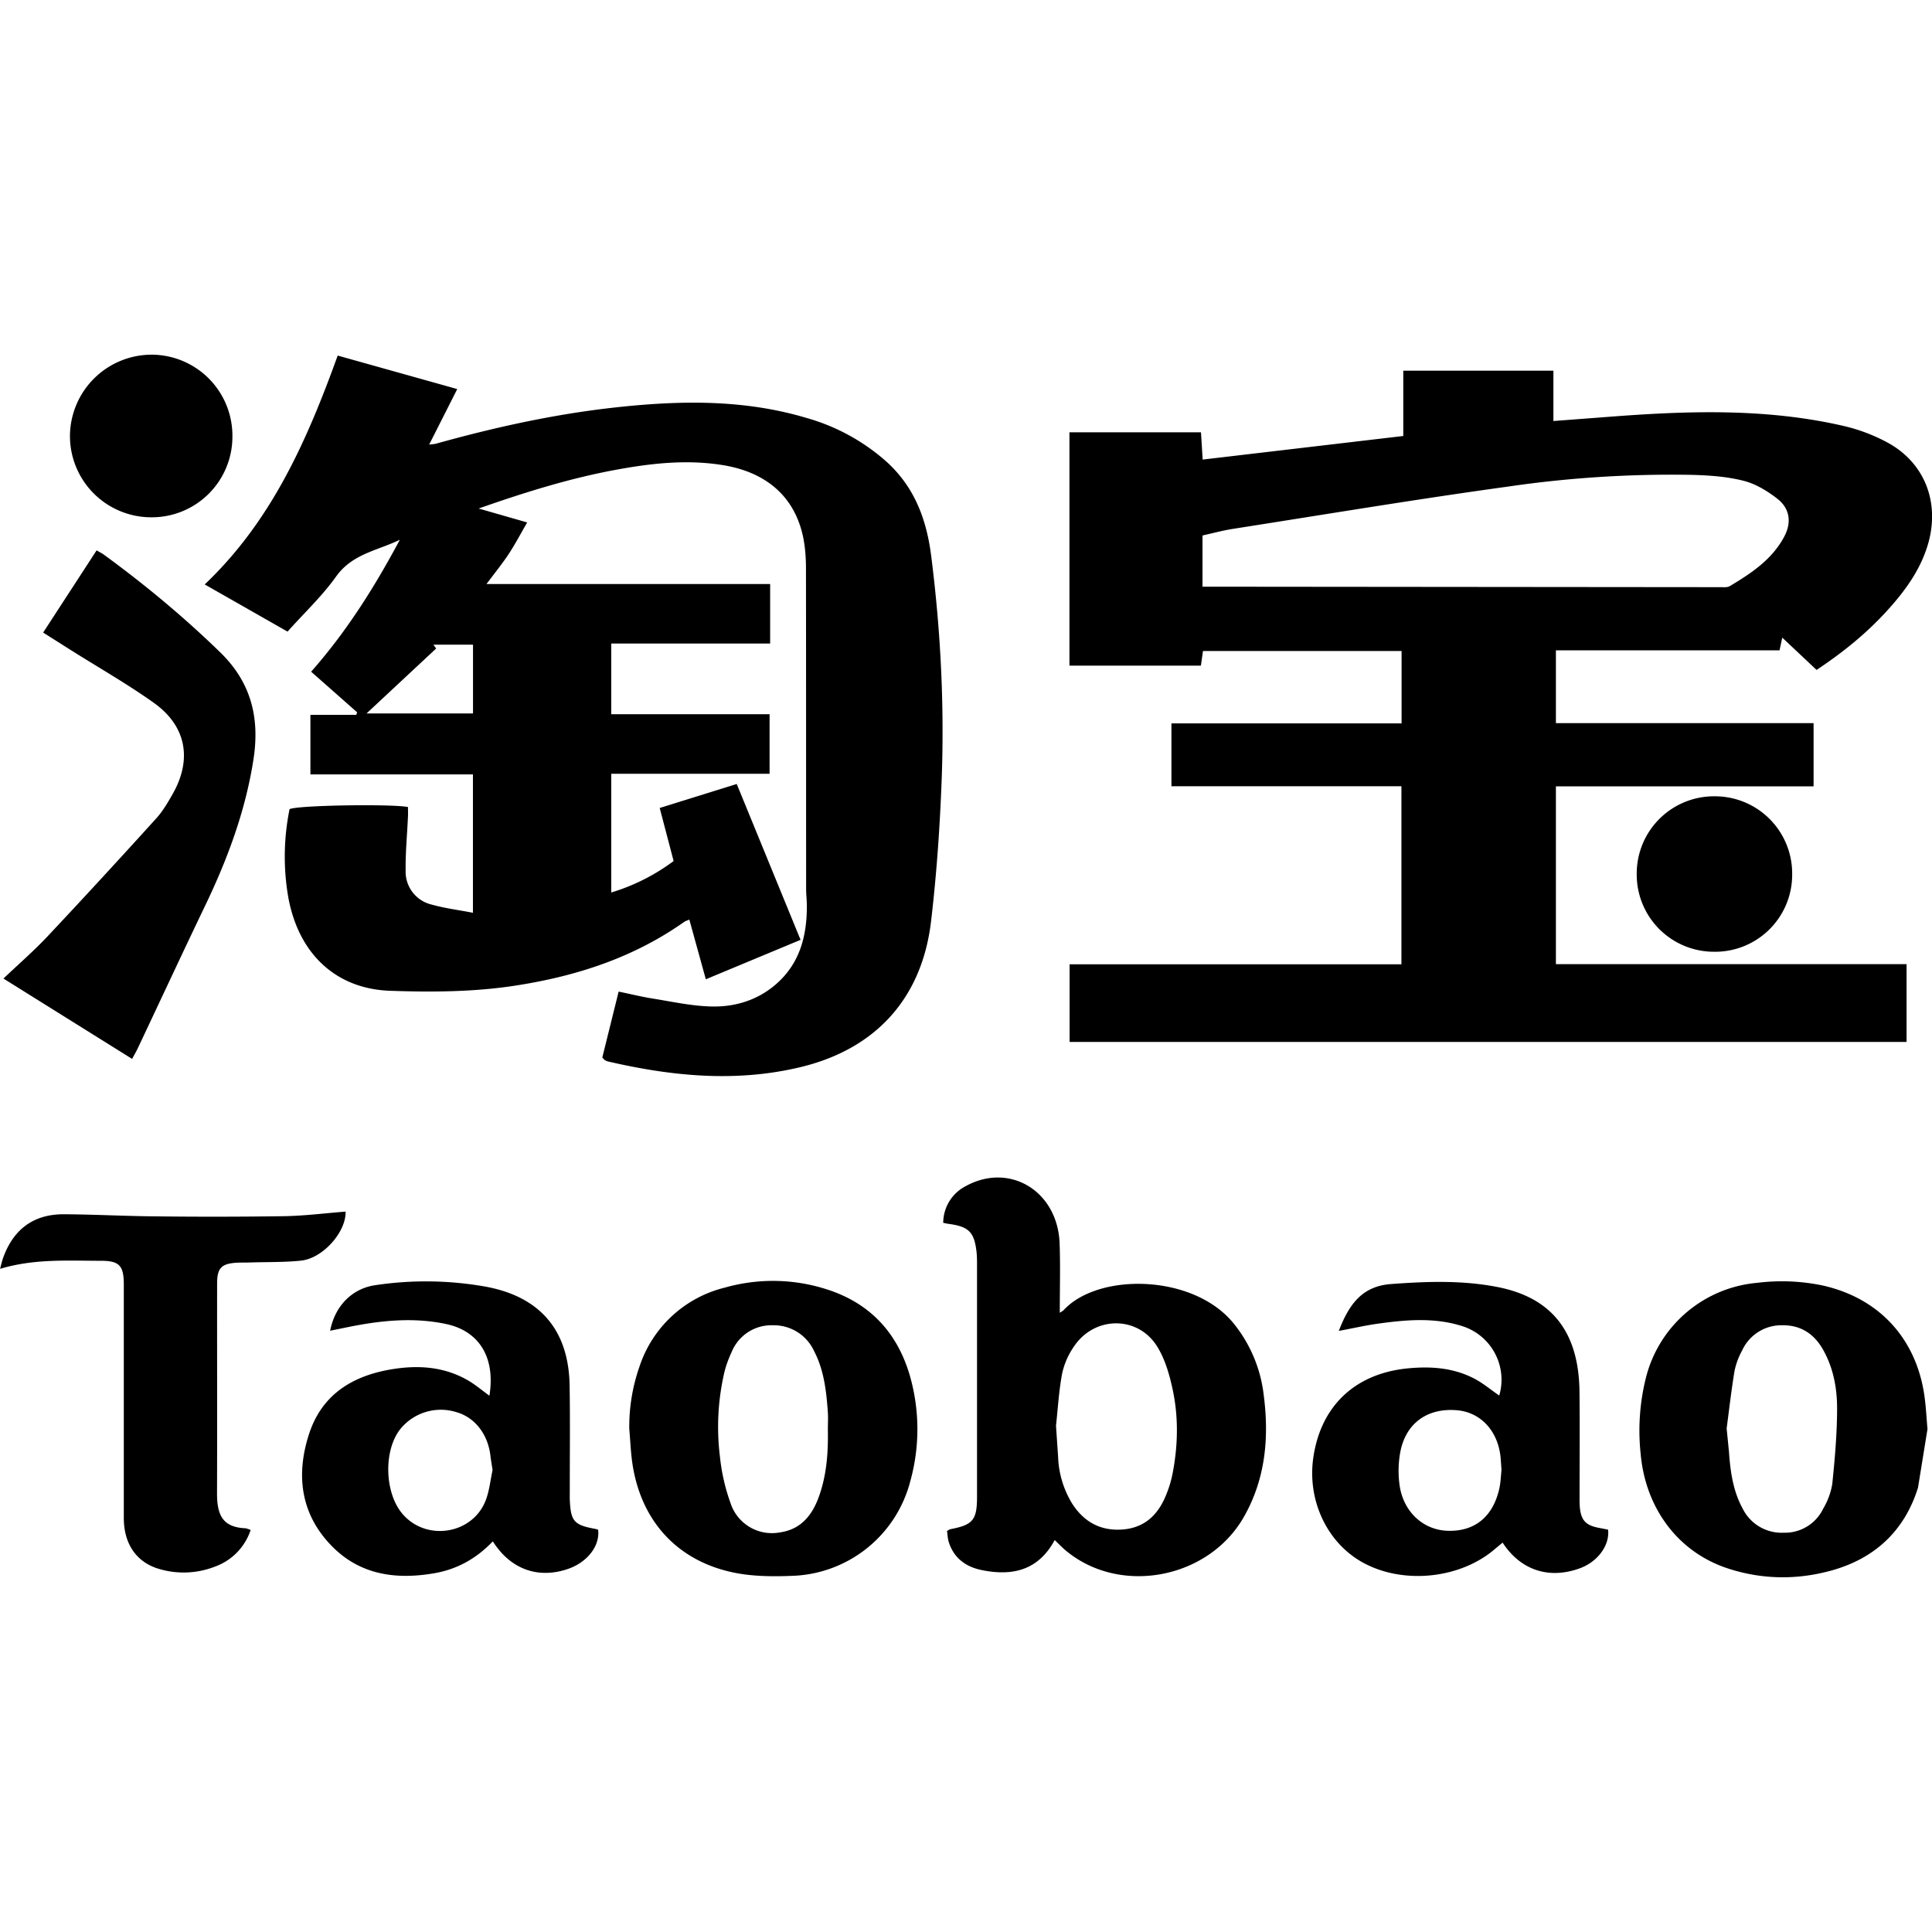 <svg role="img" viewBox="0 0 24 24" xmlns="http://www.w3.org/2000/svg"><title>Taobao icon</title><path d="M11.021 5.743a2.526 2.526 0 0 0-1.005-.552c-.785-.234-1.585-.217-2.387-.128-.748.083-1.482.245-2.207.447-.027.008-.055.008-.091.013l.349-.69-1.485-.416c-.382 1.056-.821 2.054-1.652 2.843l1.029.586c.208-.233.43-.441.603-.684.201-.283.517-.323.792-.457-.312.584-.66 1.139-1.102 1.639l.571.504a.393.393 0 0 1-.01.032h-.57v.74h2.019v1.719c-.18-.035-.348-.056-.509-.101a.42.42 0 0 1-.327-.427c-.003-.222.019-.445.029-.668.002-.04 0-.081 0-.118-.213-.04-1.381-.022-1.471.027a2.957 2.957 0 0 0-.016 1.094c.13.711.599 1.14 1.268 1.162.524.018 1.049.015 1.57-.067.749-.117 1.454-.347 2.079-.788.017-.012.039-.018.065-.03l.205.742 1.177-.49-.793-1.936-.957.298.173.659a2.504 2.504 0 0 1-.775.391V9.612H9.56v-.74H7.593v-.878h1.974v-.739H6.043c.105-.139.197-.253.277-.374.079-.12.146-.248.229-.391l-.603-.173c.569-.2 1.109-.368 1.667-.474.452-.085.906-.14 1.367-.065.543.088.893.395.997.895.026.127.035.26.035.39.002 1.328.001 2.655.002 3.983 0 .069.009.138.009.208.001.382-.092.727-.397.984-.226.19-.499.271-.784.265-.244-.005-.487-.059-.73-.098-.139-.022-.276-.056-.427-.087l-.203.819c.019.02.024.027.03.031.013.007.027.015.042.018.789.183 1.583.262 2.382.072.939-.223 1.517-.854 1.63-1.814.069-.585.11-1.175.132-1.764.034-.926-.013-1.85-.13-2.771-.057-.452-.204-.851-.547-1.166zm-5.145 3.12H4.553l.865-.807-.034-.048h.492v.855zM23.452 5.5a2.19 2.19 0 0 0-.56-.211c-.974-.223-1.96-.185-2.947-.108l-.648.049v-.625h-1.865v.811l-2.492.293-.021-.339h-1.634v2.899h1.633l.026-.182h2.467v.899h-2.859v.781h2.857v2.212h-4.122v.964h10.397v-.966h-4.356V9.768h3.201v-.785h-3.201v-.904h2.778l.034-.158.426.401c.332-.22.63-.462.889-.75.224-.248.417-.517.505-.847.131-.501-.057-.977-.508-1.225zm-1.288 1.167c-.151.284-.41.455-.676.614-.03.018-.075.013-.113.013l-6.437-.006v-.636c.129-.029.255-.063.383-.083 1.138-.178 2.275-.368 3.416-.525a14.054 14.054 0 0 1 2.283-.145c.215.006.434.021.641.074.15.038.297.128.421.225.154.122.175.295.082.469zm-6.837 9.776c-.5-.62-1.685-.636-2.115-.167-.009.01-.023.015-.047.032 0-.298.008-.579-.002-.86-.023-.653-.623-1.016-1.171-.711a.515.515 0 0 0-.275.453c.028.006.046.011.065.013.255.034.323.103.35.359.004.042.005.085.005.127v2.905c0 .289-.052.349-.331.402-.01.002-.02.01-.042.022.007.045.008.095.023.141.065.201.216.307.413.346.377.076.699.003.902-.374.05.048.087.087.128.122.671.572 1.782.367 2.224-.413.268-.473.313-.986.244-1.514a1.728 1.728 0 0 0-.371-.883zm-.761 1.863c-.019.098-.05.195-.089.286-.103.242-.276.395-.551.409-.264.014-.461-.1-.603-.316a1.192 1.192 0 0 1-.179-.591l-.026-.384c.024-.217.036-.437.077-.651a.94.94 0 0 1 .148-.335c.254-.377.789-.383 1.03 0 .103.164.159.367.199.56.069.338.06.682-.006 1.022zM2.144 9.865c.245-.429.172-.844-.23-1.132-.335-.239-.695-.443-1.043-.663l-.335-.212.664-1.021c.037.022.068.036.094.056.508.371.99.771 1.442 1.211.387.376.49.818.414 1.32-.097.637-.319 1.237-.597 1.817-.285.594-.563 1.192-.845 1.788-.018.038-.039.073-.067.125l-1.598-.998c.194-.185.384-.349.554-.531.451-.48.897-.965 1.339-1.453.084-.091.147-.2.208-.307zm4.935 8.781c-.002-.042-.001-.085-.001-.127 0-.436.005-.872-.002-1.307-.011-.682-.36-1.097-1.028-1.226a4.233 4.233 0 0 0-1.38-.022c-.293.04-.507.258-.567.567l.205-.042c.41-.084.823-.13 1.238-.041.372.079.617.373.536.89-.092-.066-.18-.142-.278-.197-.276-.156-.577-.183-.886-.139-.506.072-.908.3-1.075.806-.169.514-.108 1.007.289 1.406.351.353.796.411 1.267.329.282-.049.521-.182.725-.396.221.35.567.471.939.341.237-.083.395-.288.369-.486-.016-.004-.034-.01-.053-.013-.242-.045-.286-.095-.298-.343zm-1.047-.004c-.165.418-.733.508-1.029.168-.224-.257-.242-.779-.036-1.05a.647.647 0 0 1 .705-.217c.235.068.398.285.423.565l.024.154c-.028.128-.04.261-.087.38zm13.594.089c-.005-.05-.004-.1-.004-.15 0-.432.004-.864-.001-1.296-.009-.739-.343-1.165-1.018-1.297-.439-.086-.88-.07-1.324-.037-.366.027-.524.262-.648.582.172-.032.322-.066.473-.088.356-.05.714-.083 1.065.03a.698.698 0 0 1 .455.861c-.102-.07-.2-.153-.311-.211-.258-.134-.534-.154-.821-.127-.651.062-1.082.46-1.177 1.105-.078.526.163 1.049.598 1.298.501.287 1.223.217 1.659-.16l.094-.078c.224.345.579.459.962.318.22-.081.371-.286.348-.479a8.897 8.897 0 0 0-.122-.024c-.154-.031-.212-.092-.228-.247zm-.998-.254c-.074.358-.304.55-.643.539-.31-.009-.56-.243-.601-.582a1.29 1.29 0 0 1 .012-.402c.071-.355.336-.542.697-.514.307.024.526.268.55.612l.009.128c-.007.074-.01.148-.024.219zm4.015-2.508a2.484 2.484 0 0 0-.816-.033 1.566 1.566 0 0 0-1.38 1.176 2.703 2.703 0 0 0-.067.94c.058.683.466 1.231 1.088 1.433.425.138.859.143 1.288.023.537-.15.904-.495 1.07-1.027l.118-.729c-.013-.142-.019-.285-.04-.425-.105-.706-.566-1.202-1.261-1.358zm.118 2.467a.876.876 0 0 1-.111.302.528.528 0 0 1-.495.302.54.54 0 0 1-.508-.302c-.119-.218-.152-.459-.169-.702l-.029-.292c.032-.24.059-.48.099-.719a.909.909 0 0 1 .093-.248.536.536 0 0 1 .501-.314c.228-.003.396.108.507.307.126.225.172.474.172.724 0 .314-.028.629-.06.942zm-12.468-2.412a2.184 2.184 0 0 0-1.288-.029 1.49 1.49 0 0 0-1.06.978 2.26 2.26 0 0 0-.128.773c.013.149.018.3.041.448.112.72.577 1.214 1.292 1.348.221.041.453.043.679.034a1.568 1.568 0 0 0 1.479-1.176 2.412 2.412 0 0 0 0-1.292c-.15-.534-.483-.907-1.015-1.084zm-.125 2.58c-.084.227-.225.396-.48.432a.54.54 0 0 1-.613-.364 2.428 2.428 0 0 1-.131-.571 3.009 3.009 0 0 1 .055-1.057c.021-.085.053-.169.09-.249a.533.533 0 0 1 .512-.332.55.55 0 0 1 .511.319c.123.235.152.491.171.749.006.077.001.154.001.231.005.287-.015.57-.116.842zm-7.471-2.659c-.001.868.002 1.736-.001 2.604-.001.286.08.423.354.436.014.001.029.009.064.02a.725.725 0 0 1-.441.455 1.07 1.07 0 0 1-.693.031c-.282-.081-.441-.308-.442-.631v-2.917c-.003-.222-.058-.281-.284-.281-.412 0-.826-.028-1.253.1.015-.057.023-.094.036-.131.126-.357.377-.549.758-.547.378.002.755.023 1.133.026a60.65 60.65 0 0 0 1.596-.002c.257-.004.513-.037.769-.057.008.249-.278.58-.554.609-.21.022-.423.016-.635.023-.054.002-.108 0-.162.003-.192.011-.245.066-.245.259zM.869 5.419a1.016 1.016 0 0 1 1.018-1.013 1.006 1.006 0 0 1 1 1.015 1.001 1.001 0 0 1-1.008 1.005 1.01 1.01 0 0 1-1.01-1.007zm20.438 4.473a.959.959 0 0 1 .956.969.957.957 0 0 1-.974.962.959.959 0 0 1-.957-.969.96.96 0 0 1 .975-.962z"/></svg>